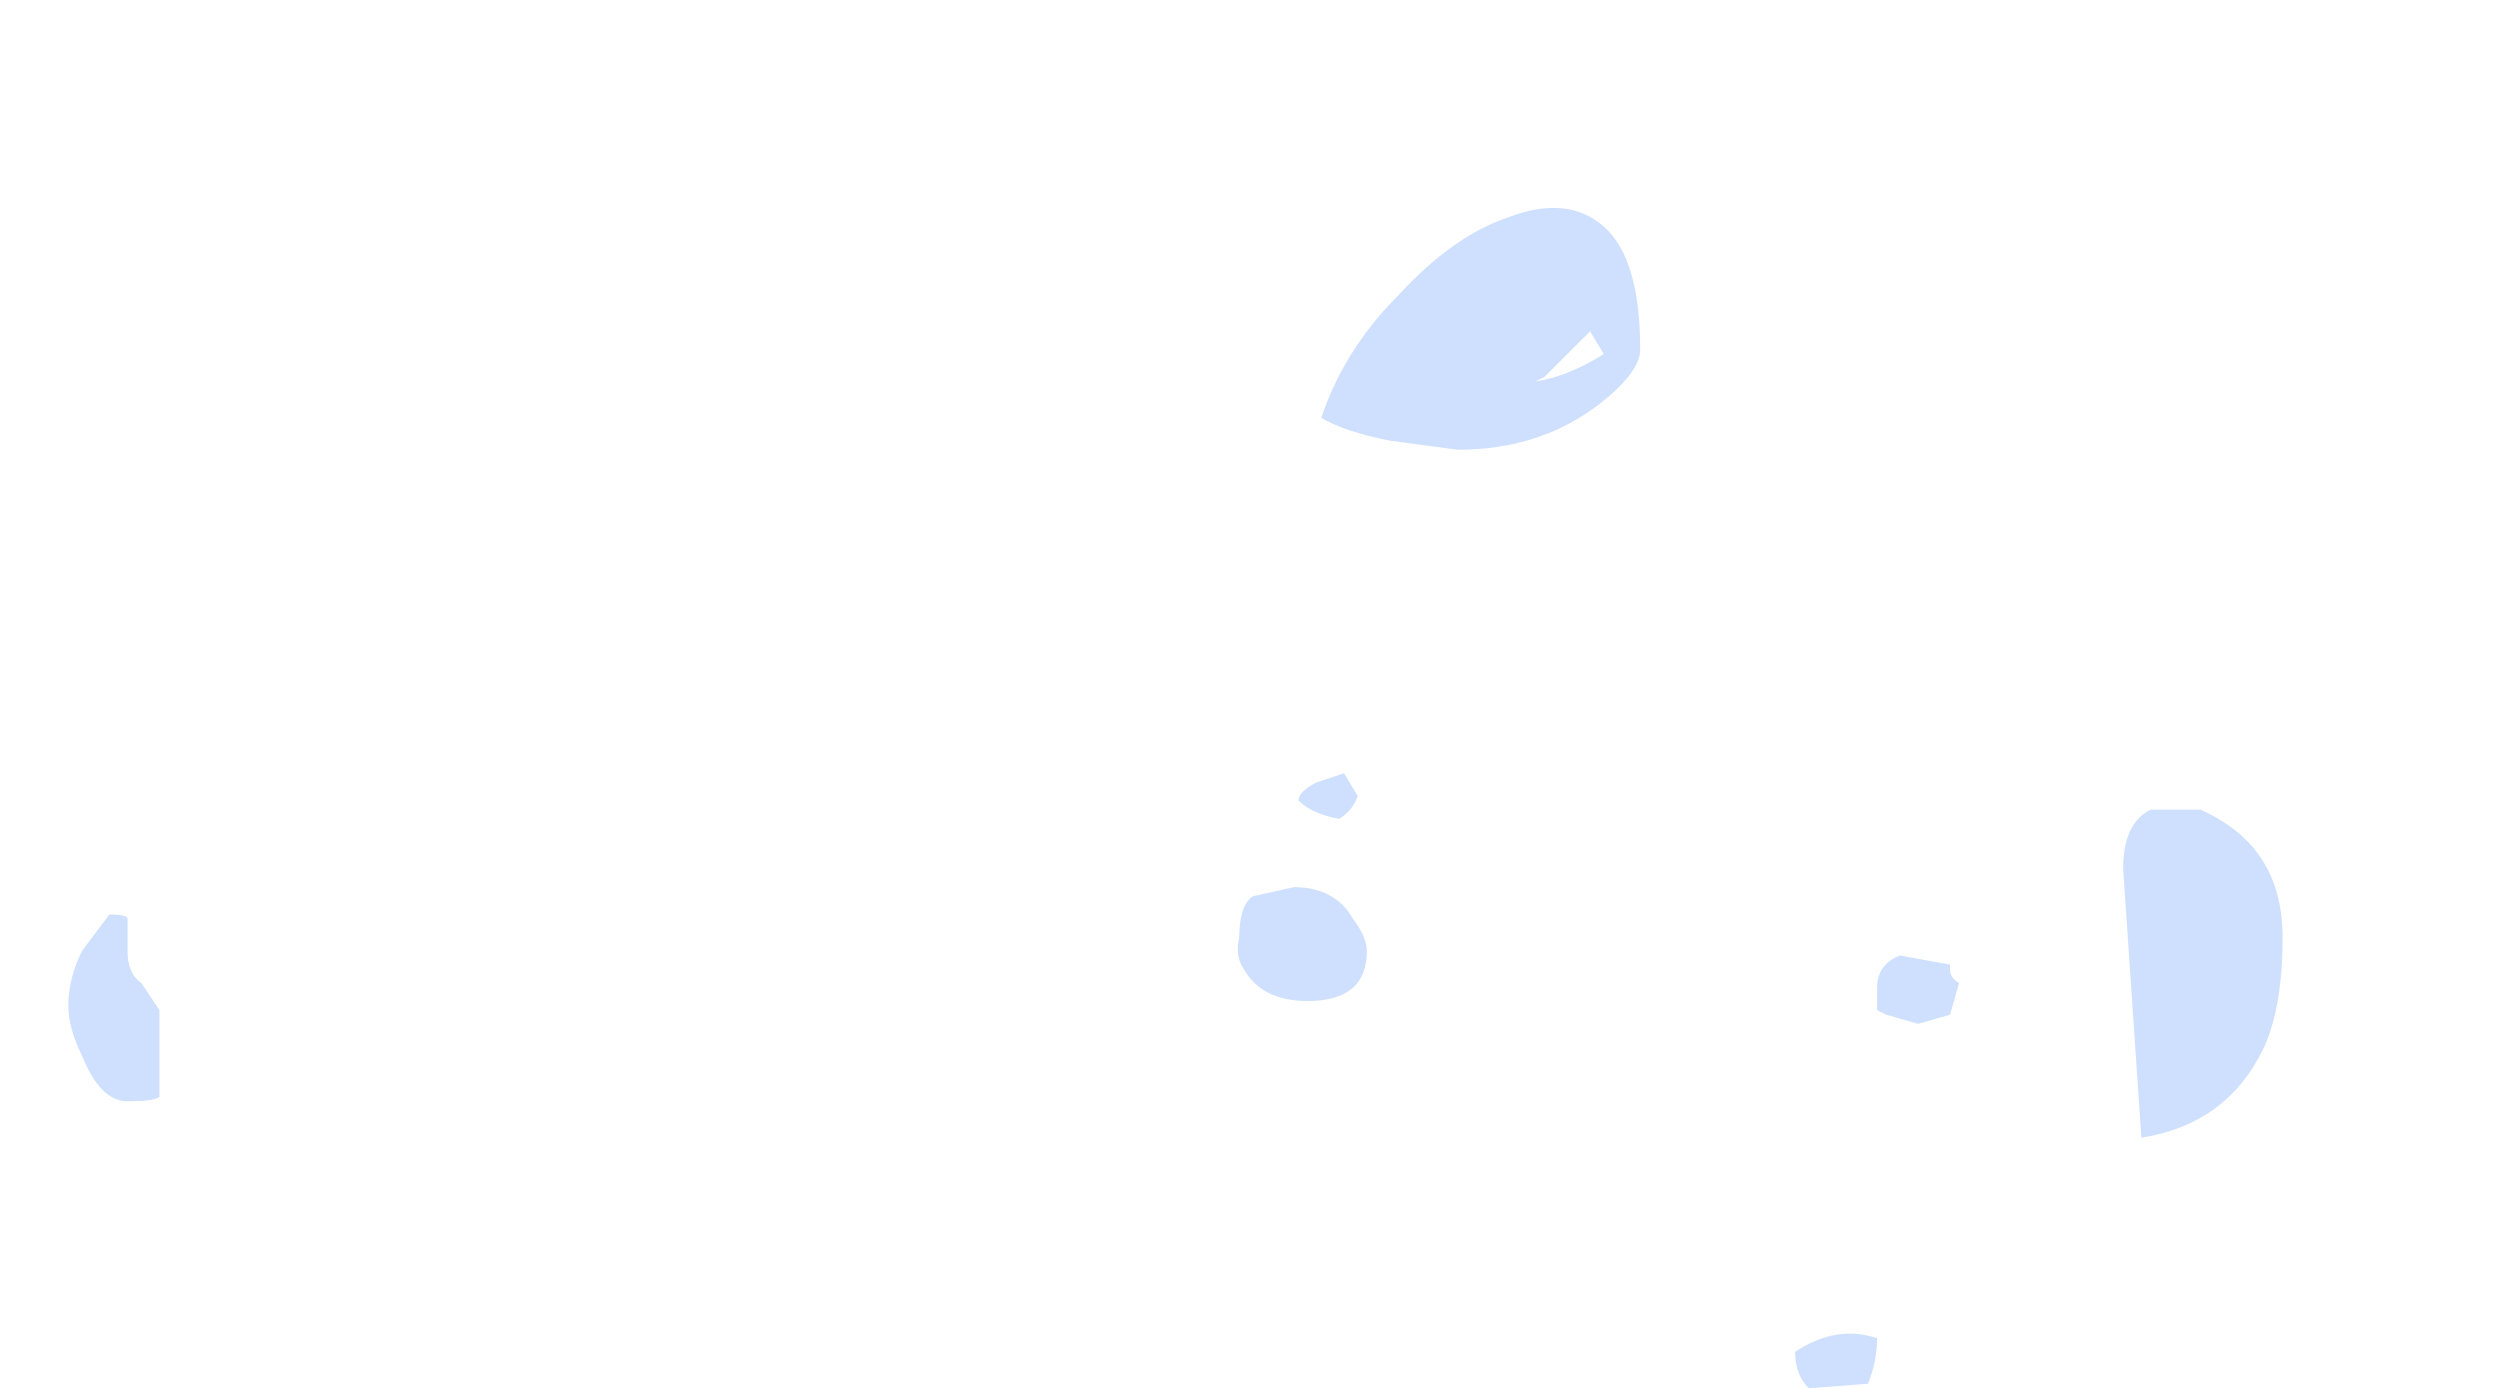 <?xml version="1.0" encoding="UTF-8" standalone="no"?>
<svg xmlns:ffdec="https://www.free-decompiler.com/flash" xmlns:xlink="http://www.w3.org/1999/xlink" ffdec:objectType="frame" height="106.65px" width="192.05px" xmlns="http://www.w3.org/2000/svg">
  <g transform="matrix(1.0, 0.0, 0.0, 1.0, 84.3, 55.8)">
    <use ffdec:characterId="3550" height="12.95" transform="matrix(7.0, 0.0, 0.0, 7.0, -79.05, -39.8)" width="24.3" xlink:href="#shape0"/>
  </g>
  <defs>
    <g id="shape0" transform="matrix(1.0, 0.0, 0.0, 1.0, 10.65, 10.2)">
      <path d="M6.2 -10.0 Q6.6 -9.65 6.6 -8.65 6.6 -8.4 6.15 -8.05 5.5 -7.55 4.6 -7.55 L3.85 -7.65 Q3.35 -7.75 3.1 -7.9 3.35 -8.65 3.95 -9.25 4.55 -9.9 5.15 -10.1 5.8 -10.35 6.2 -10.0 M6.2 -8.6 L6.05 -8.85 5.55 -8.35 5.45 -8.3 Q5.8 -8.35 6.2 -8.6 M2.8 -2.75 Q3.25 -2.75 3.45 -2.4 3.6 -2.2 3.6 -2.05 3.6 -1.5 2.95 -1.5 2.45 -1.5 2.25 -1.85 2.15 -2.0 2.2 -2.2 2.2 -2.55 2.35 -2.65 L2.8 -2.75 M3.3 -3.5 Q3.0 -3.55 2.85 -3.7 2.85 -3.8 3.05 -3.9 L3.35 -4.0 3.5 -3.75 Q3.45 -3.6 3.3 -3.5 M9.3 -1.35 L9.2 -1.4 9.2 -1.65 Q9.2 -1.9 9.45 -2.0 L10.0 -1.9 10.0 -1.85 Q10.0 -1.75 10.1 -1.7 L10.0 -1.35 9.65 -1.25 9.3 -1.35 M13.65 -2.2 Q13.65 -1.45 13.45 -1.0 13.05 -0.15 12.1 0.0 L11.9 -2.95 Q11.9 -3.45 12.2 -3.6 L12.75 -3.6 Q13.65 -3.2 13.65 -2.2 M9.1 2.7 L8.45 2.75 Q8.3 2.6 8.3 2.35 8.75 2.05 9.2 2.2 9.2 2.45 9.1 2.7 M-10.0 -2.05 Q-10.0 -1.8 -9.85 -1.7 L-9.65 -1.4 -9.65 -0.45 Q-9.7 -0.4 -10.0 -0.4 -10.3 -0.4 -10.5 -0.9 -10.65 -1.2 -10.65 -1.45 -10.65 -1.75 -10.5 -2.05 L-10.2 -2.45 Q-10.0 -2.45 -10.0 -2.4 L-10.0 -2.05" fill="#bfd5ff" fill-opacity="0.749" fill-rule="evenodd" stroke="none"/>
    </g>
  </defs>
</svg>
